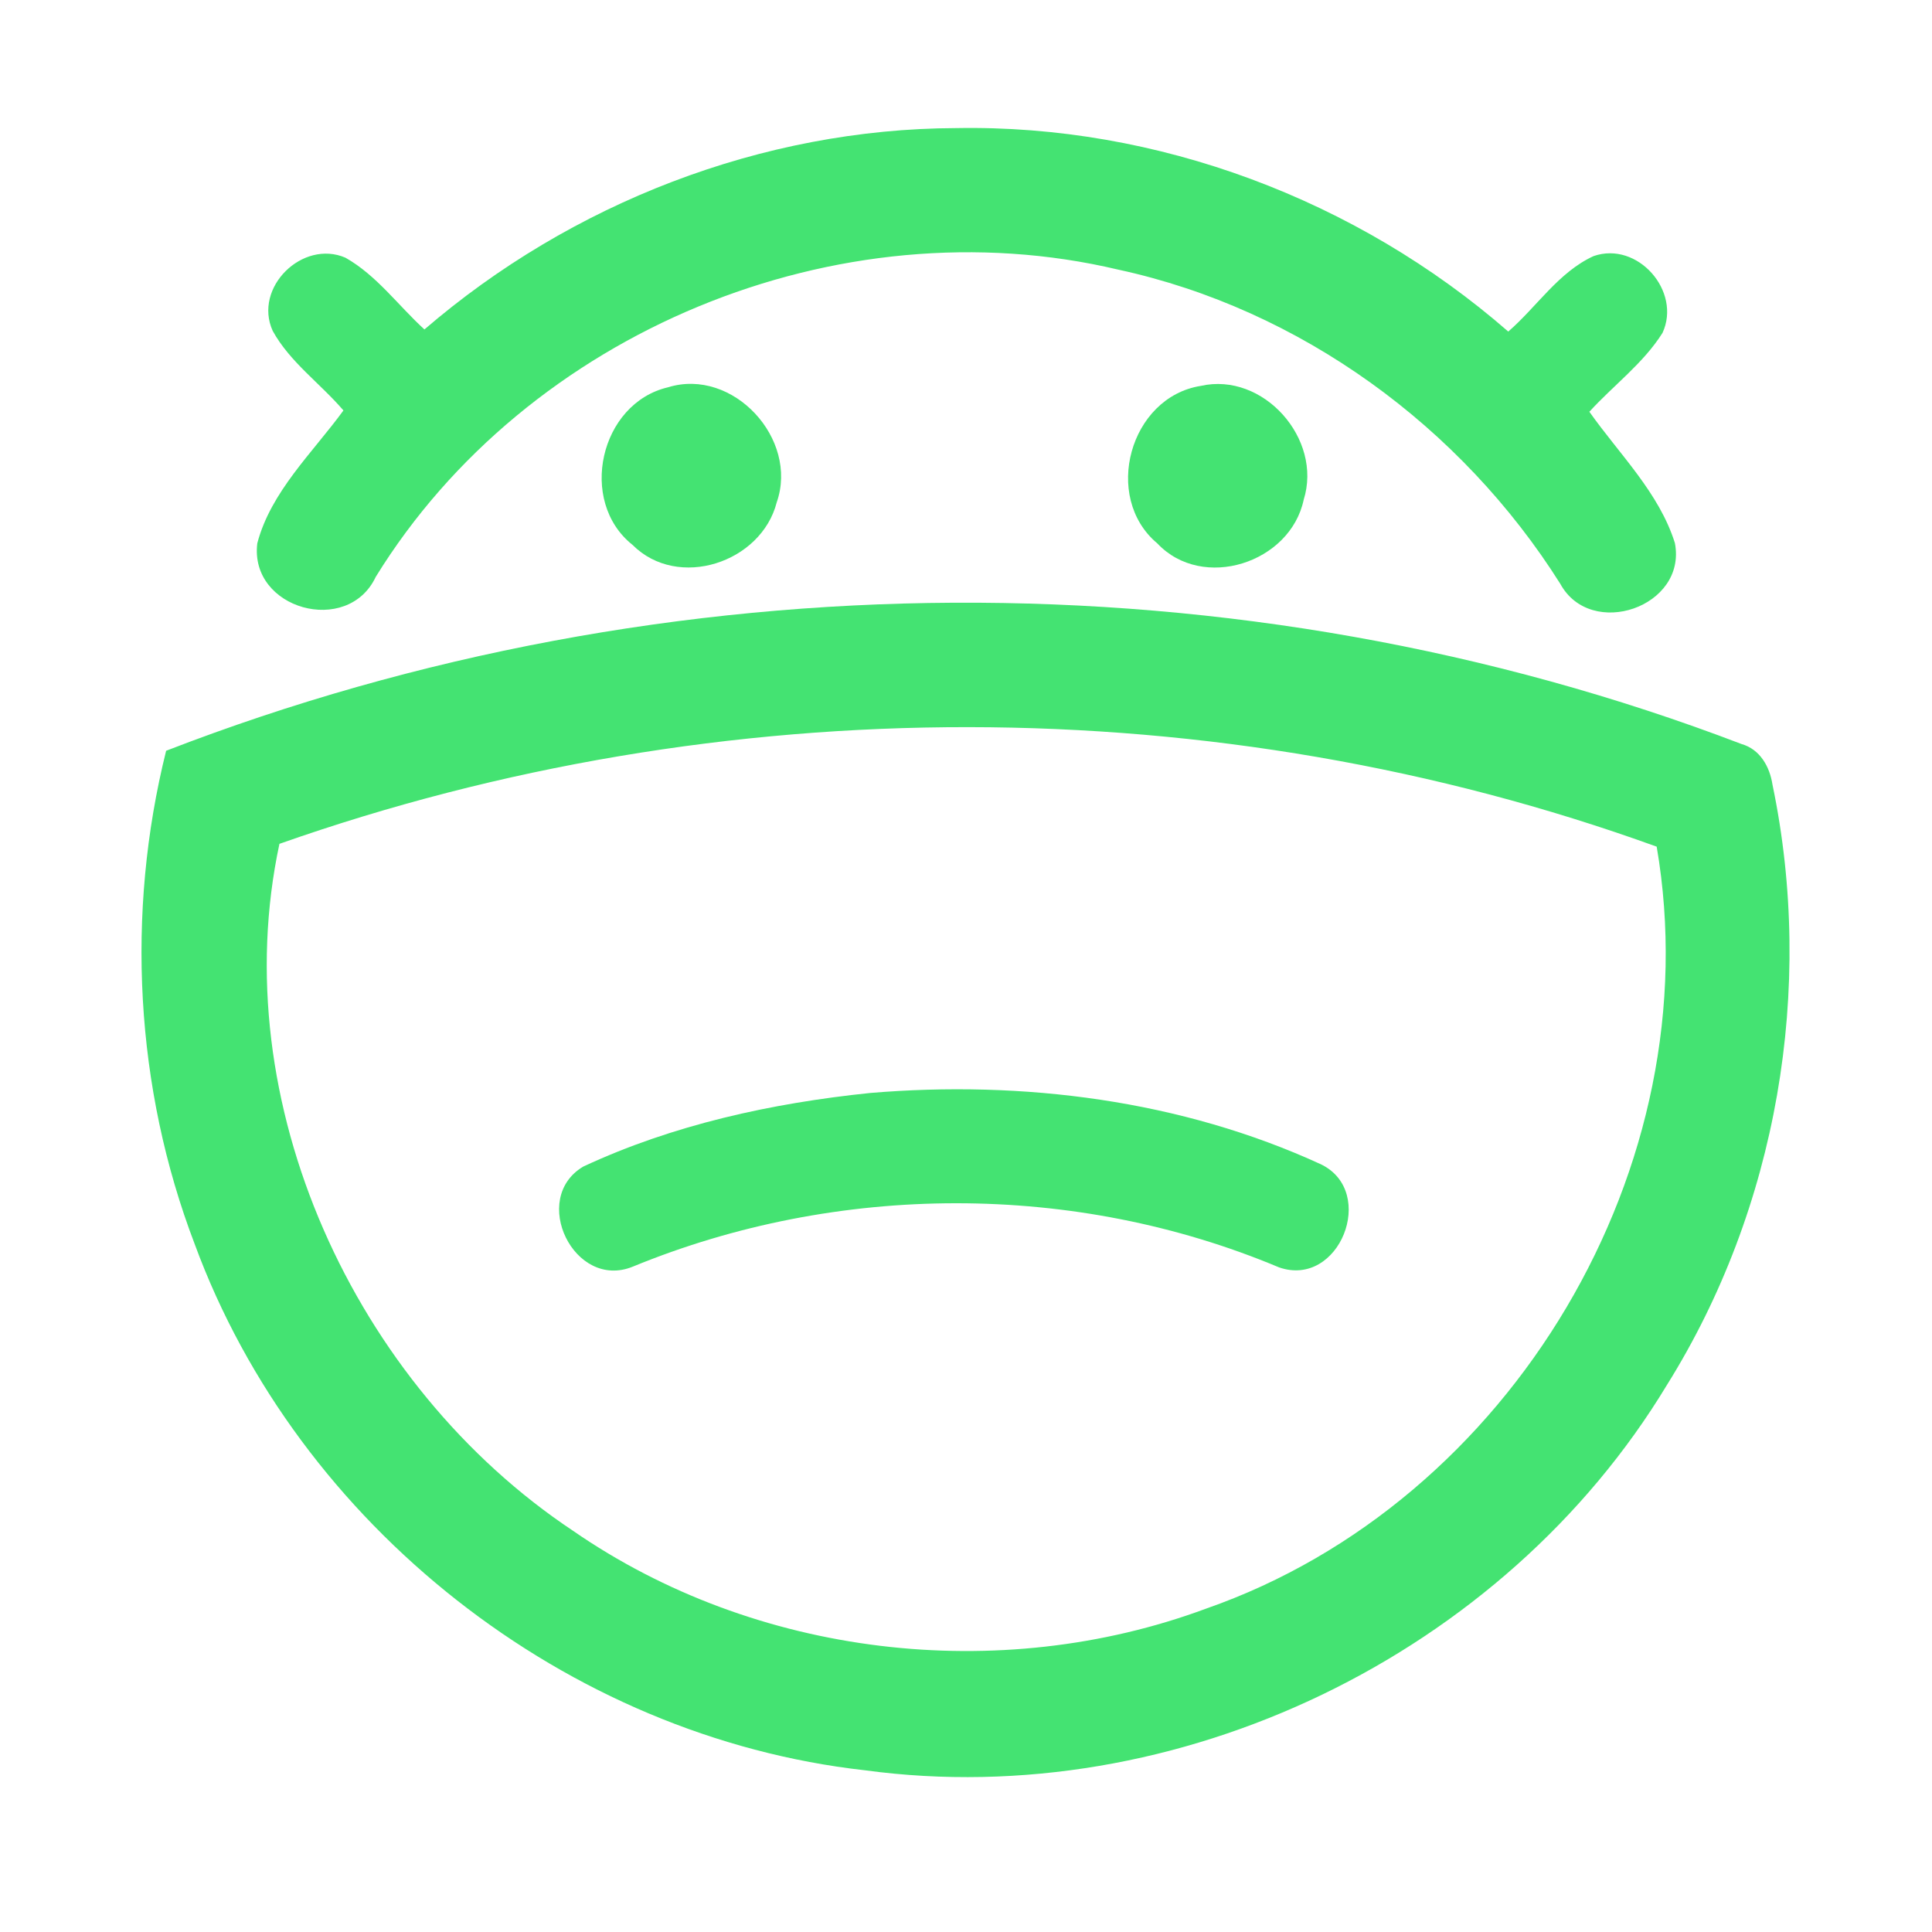 <?xml version="1.0" encoding="UTF-8" ?>
<!DOCTYPE svg PUBLIC "-//W3C//DTD SVG 1.1//EN" "http://www.w3.org/Graphics/SVG/1.1/DTD/svg11.dtd">
<svg width="192pt" height="192pt" viewBox="0 0 192 192" version="1.1" xmlns="http://www.w3.org/2000/svg">
<g id="#44e372ff">
<path fill="#44e372" opacity="1.00" d=" M 42.18 32.74 C 56.76 20.19 75.73 12.80 95.00 12.73 C 114.99 12.36 134.85 19.84 149.89 32.95 C 152.73 30.49 154.89 27.04 158.37 25.45 C 162.74 23.93 167.13 28.94 165.22 33.08 C 163.31 36.12 160.34 38.29 157.95 40.92 C 160.93 45.14 164.88 48.96 166.45 53.97 C 167.67 60.33 158.10 63.59 155.06 58.02 C 145.23 42.42 129.24 30.72 111.15 26.80 C 83.29 20.19 52.36 32.97 37.34 57.33 C 34.56 63.25 24.76 60.55 25.57 53.99 C 26.92 48.85 31.07 44.99 34.13 40.79 C 31.84 38.11 28.81 35.99 27.10 32.88 C 25.15 28.58 30.07 23.77 34.33 25.61 C 37.44 27.37 39.58 30.37 42.18 32.74 Z" />
<path fill="#44e372" opacity="1.00" d=" M 66.38 38.49 C 72.84 36.49 79.40 43.62 77.19 49.92 C 75.66 55.92 67.37 58.67 62.86 54.15 C 57.41 49.82 59.61 40.08 66.38 38.49 Z" />
<path fill="#44e372" opacity="1.00" d=" M 119.33 38.35 C 125.55 36.94 131.46 43.62 129.56 49.66 C 128.24 55.94 119.52 58.79 115.01 54.00 C 109.53 49.41 112.27 39.47 119.33 38.35 Z" />
<path fill="#44e372" opacity="1.00" d=" M 16.51 74.61 C 66.29 55.34 123.16 54.87 173.07 73.94 C 174.91 74.46 175.88 76.20 176.15 77.99 C 180.37 98.25 176.63 120.08 165.65 137.65 C 149.46 164.44 117.03 180.14 85.96 175.93 C 56.33 172.61 29.64 151.61 19.35 123.64 C 13.41 108.10 12.49 90.74 16.51 74.61 M 27.77 83.86 C 22.28 109.47 35.21 137.67 56.95 152.13 C 75.06 164.65 99.26 167.51 119.87 159.86 C 150.20 149.28 170.09 115.87 164.64 84.14 C 120.87 68.30 71.62 68.40 27.77 83.86 Z" />
<path fill="#44e372" opacity="1.00" d=" M 86.46 108.62 C 101.64 107.34 117.39 109.32 131.30 115.72 C 136.89 118.46 133.11 128.04 127.11 125.95 C 106.78 117.42 83.24 117.51 62.88 125.88 C 57.06 128.25 52.61 119.10 57.97 115.93 C 66.89 111.77 76.69 109.63 86.46 108.62 Z" />
</g>
</svg>

